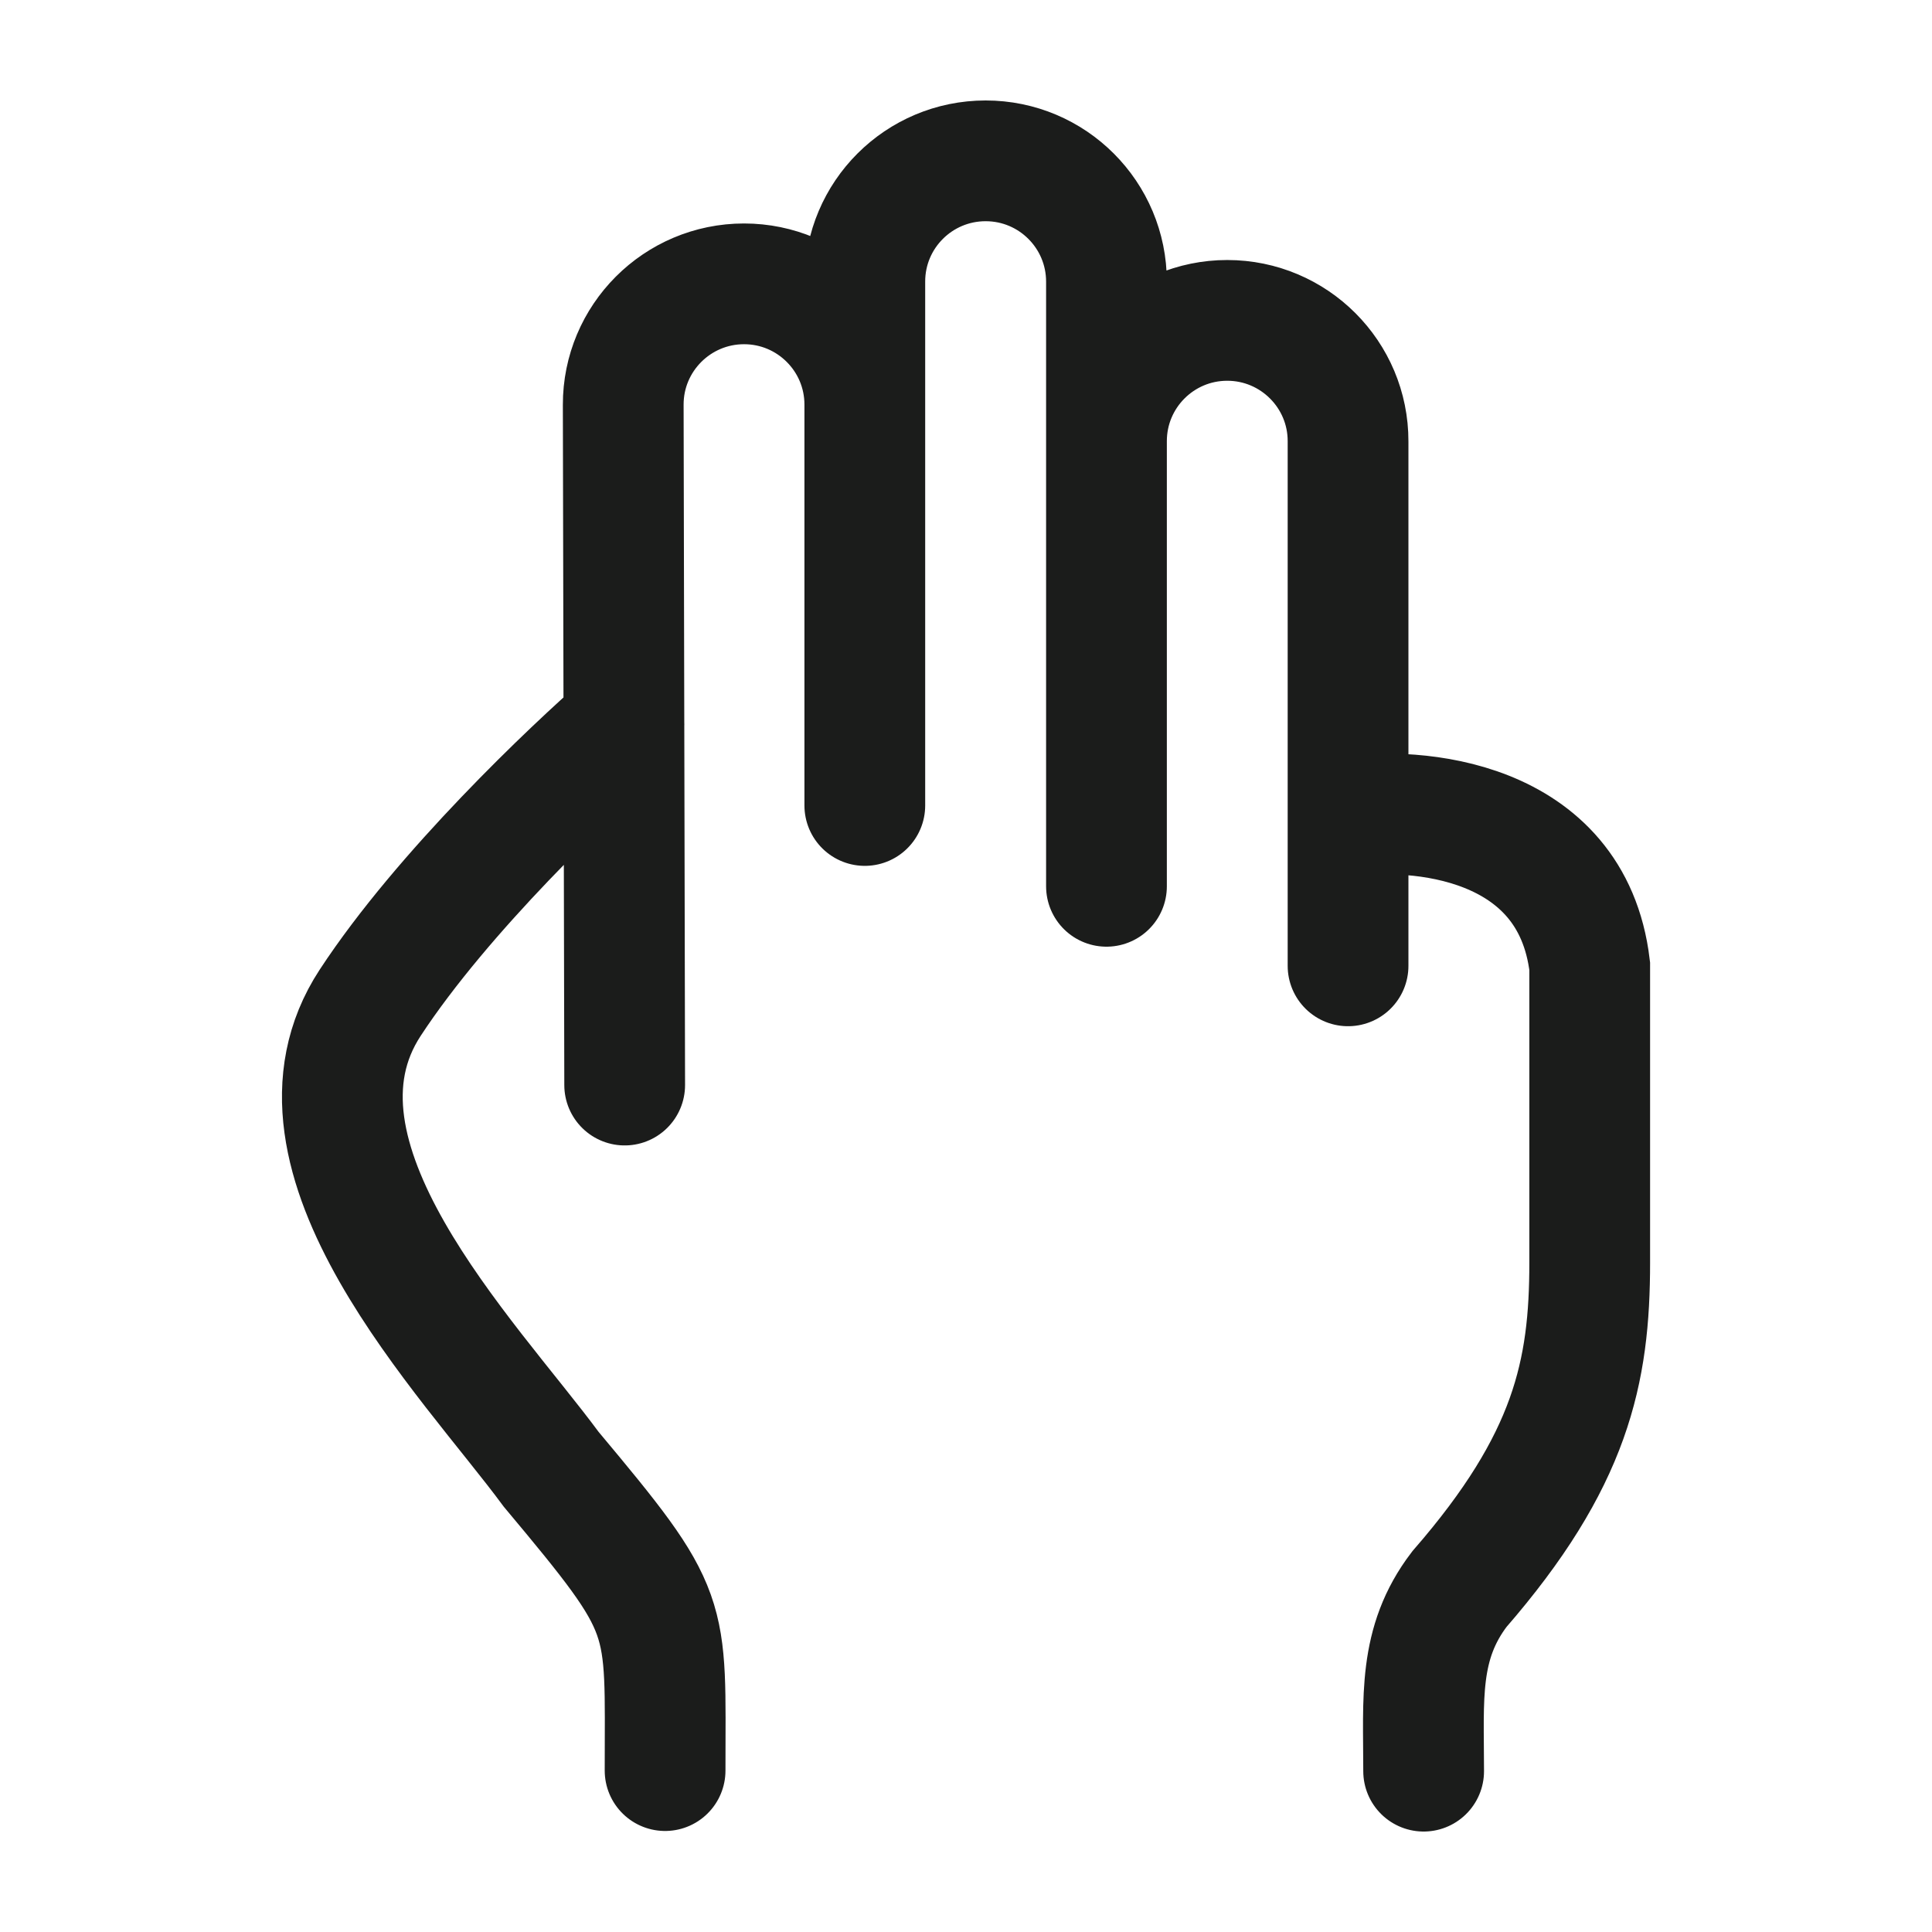 <svg width="24" height="24" viewBox="0 0 24 24" fill="none" xmlns="http://www.w3.org/2000/svg">
<g id="three-finger-02">
<path id="Vector" d="M7.76 13.479L7.742 5.029C7.74 4.2 8.413 3.526 9.243 3.526C10.071 3.526 10.743 4.198 10.743 5.026M10.743 5.026V10.006M10.743 5.026V3.497C10.743 2.669 11.415 1.998 12.244 1.998C13.074 1.998 13.746 2.671 13.745 3.501V11.01M16.746 11.998V10.145M16.746 10.145V5.483C16.748 4.654 16.075 3.98 15.245 3.98C14.416 3.98 13.745 4.652 13.745 5.48M16.746 10.145C17.552 10.024 19.525 10.145 19.748 12.002V15.684C19.748 17.044 19.518 18.143 18.129 19.741C17.614 20.416 17.685 21.095 17.685 22.002M7.751 8.999C7.113 9.555 5.502 11.078 4.599 12.456C3.345 14.369 5.822 16.863 6.847 18.252C8.364 20.065 8.262 20.014 8.262 21.995" stroke="#1B1C1B" stroke-width="1.5" stroke-linecap="round"/>
</g>
</svg>
